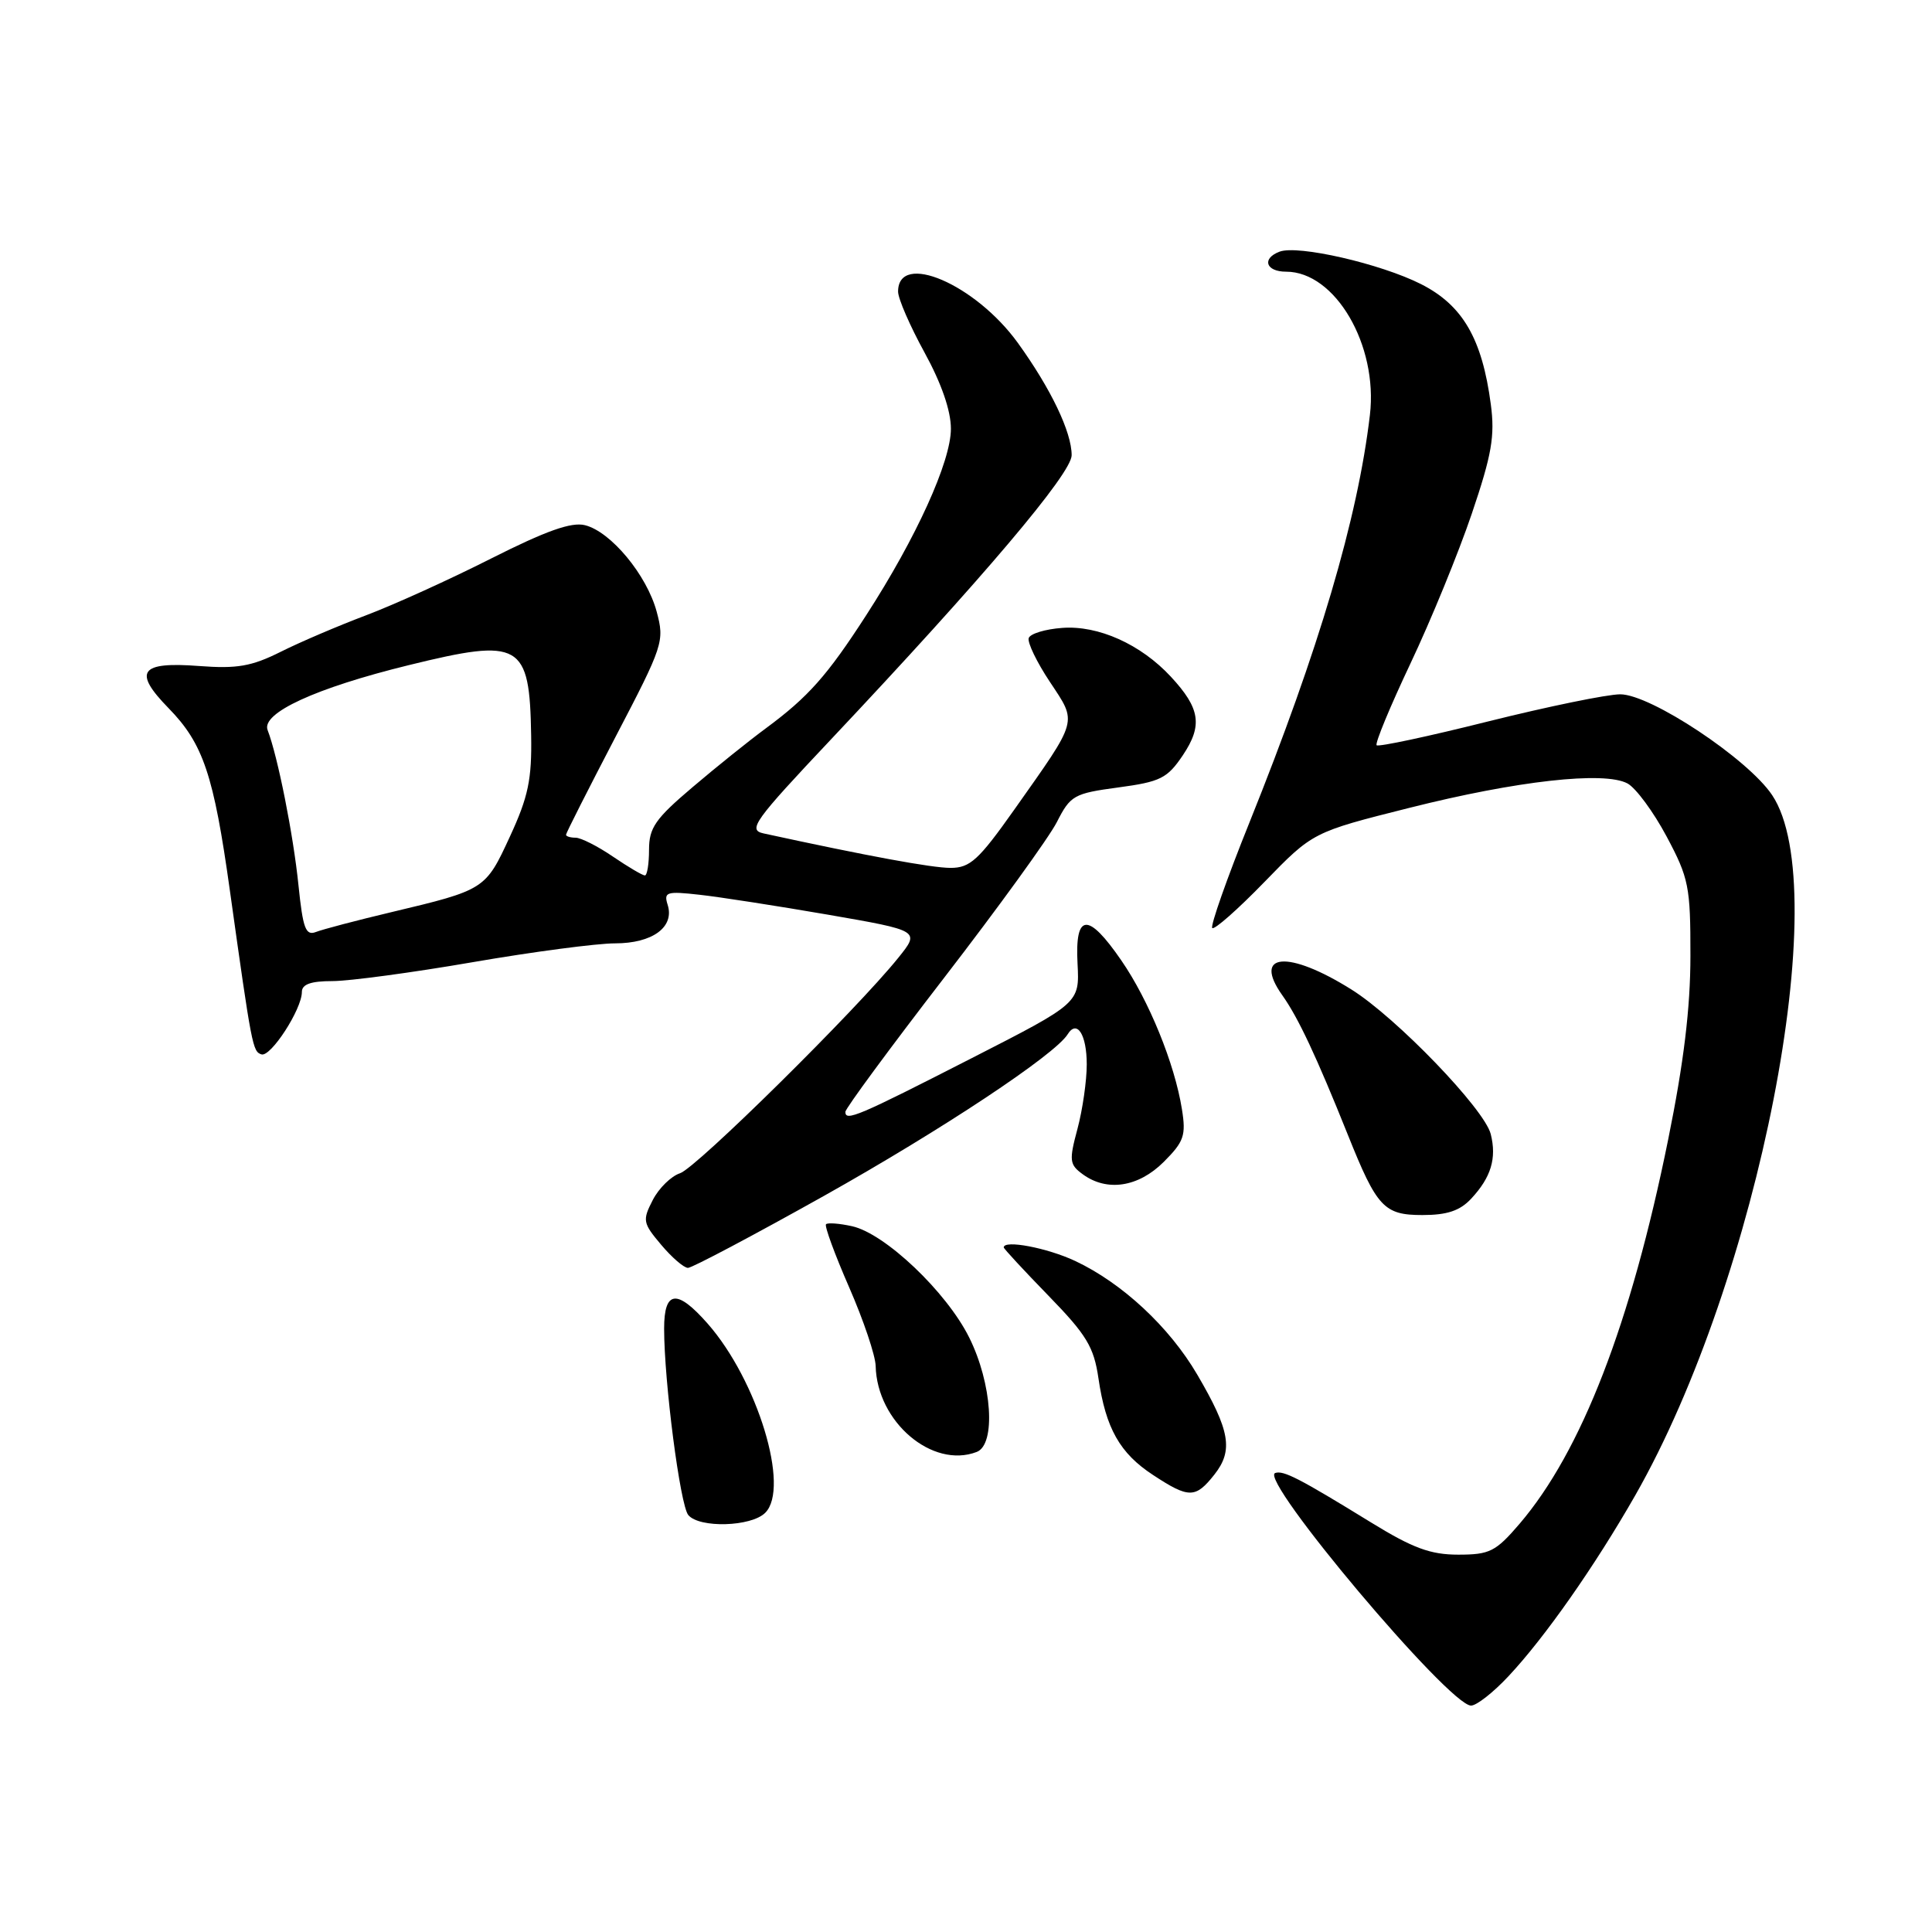 <?xml version="1.0" encoding="UTF-8" standalone="no"?>
<!DOCTYPE svg PUBLIC "-//W3C//DTD SVG 1.1//EN" "http://www.w3.org/Graphics/SVG/1.1/DTD/svg11.dtd" >
<svg xmlns="http://www.w3.org/2000/svg" xmlns:xlink="http://www.w3.org/1999/xlink" version="1.1" viewBox="0 0 256 256">
 <g >
 <path fill="currentColor"
d=" M 199.87 222.12 C 204.71 216.96 211.34 207.49 216.68 198.14 C 233.04 169.46 243.14 117.80 234.82 105.36 C 231.61 100.55 218.72 92.00 214.69 92.00 C 212.97 92.00 205.10 93.62 197.20 95.59 C 189.31 97.57 182.65 98.99 182.41 98.75 C 182.17 98.51 184.19 93.63 186.90 87.90 C 189.61 82.18 193.26 73.26 195.02 68.07 C 197.67 60.25 198.10 57.78 197.54 53.57 C 196.39 44.88 193.82 40.45 188.30 37.65 C 182.94 34.94 171.96 32.42 169.54 33.35 C 167.15 34.26 167.73 36.00 170.42 36.00 C 176.92 36.00 182.61 45.73 181.52 54.98 C 179.91 68.69 174.77 86.08 165.56 108.98 C 162.57 116.40 160.36 122.69 160.63 122.97 C 160.91 123.24 164.02 120.50 167.55 116.86 C 173.96 110.26 173.96 110.26 186.73 107.05 C 201.01 103.45 212.57 102.16 215.65 103.81 C 216.76 104.41 219.09 107.57 220.83 110.83 C 223.78 116.36 224.00 117.48 223.99 126.64 C 223.99 133.57 223.11 140.81 221.04 151.00 C 216.10 175.41 209.55 192.32 201.35 201.91 C 198.19 205.60 197.39 206.00 193.23 206.00 C 189.55 206.00 187.21 205.14 181.70 201.75 C 172.12 195.86 170.07 194.81 168.97 195.18 C 166.71 195.94 192.02 226.00 194.92 226.00 C 195.65 226.00 197.87 224.26 199.87 222.12 Z  M 101.40 200.45 C 104.71 197.15 100.37 182.90 93.77 175.39 C 89.71 170.77 88.00 170.96 88.00 176.04 C 88.00 183.08 90.12 199.44 91.20 200.75 C 92.67 202.51 99.55 202.31 101.40 200.45 Z  M 160.92 195.38 C 163.44 192.18 162.99 189.56 158.64 182.14 C 154.95 175.83 148.70 170.02 142.48 167.09 C 138.75 165.34 133.00 164.25 133.00 165.29 C 133.00 165.45 135.66 168.33 138.92 171.68 C 143.98 176.88 144.94 178.47 145.55 182.63 C 146.52 189.26 148.38 192.56 152.78 195.44 C 157.54 198.57 158.41 198.56 160.92 195.38 Z  M 129.42 192.39 C 131.99 191.41 131.46 183.31 128.42 177.22 C 125.41 171.17 117.26 163.44 112.90 162.48 C 111.23 162.11 109.67 161.99 109.45 162.22 C 109.23 162.44 110.60 166.19 112.51 170.56 C 114.42 174.93 116.00 179.62 116.03 181.00 C 116.20 188.40 123.54 194.65 129.42 192.39 Z  M 109.20 158.45 C 124.77 149.72 139.79 139.76 141.47 137.05 C 142.71 135.05 144.00 137.09 144.00 141.04 C 144.00 143.20 143.45 147.04 142.77 149.58 C 141.64 153.78 141.71 154.31 143.46 155.59 C 146.68 157.95 150.84 157.31 154.20 153.96 C 156.89 151.27 157.17 150.45 156.61 146.97 C 155.65 140.94 152.23 132.55 148.58 127.26 C 144.16 120.83 142.42 120.97 142.78 127.70 C 143.05 132.91 143.05 132.91 128.78 140.20 C 113.68 147.92 111.99 148.64 112.02 147.32 C 112.03 146.87 117.91 138.89 125.08 129.59 C 132.26 120.28 138.99 110.99 140.04 108.93 C 141.84 105.39 142.30 105.13 148.19 104.34 C 153.76 103.59 154.67 103.14 156.73 100.08 C 159.38 96.13 159.04 93.86 155.14 89.66 C 151.16 85.37 145.53 82.84 140.76 83.20 C 138.50 83.36 136.50 83.97 136.31 84.55 C 136.12 85.13 137.38 87.75 139.12 90.36 C 142.76 95.87 142.96 95.15 134.42 107.25 C 129.67 113.97 128.54 115.00 125.95 115.00 C 123.48 115.00 114.96 113.43 101.17 110.43 C 99.06 109.97 99.89 108.81 110.17 97.91 C 130.22 76.63 142.00 62.73 142.00 60.32 C 142.00 57.25 139.25 51.51 134.88 45.45 C 129.25 37.65 119.00 33.25 119.00 38.64 C 119.00 39.57 120.58 43.20 122.50 46.70 C 124.74 50.78 126.00 54.41 126.00 56.81 C 126.00 61.15 121.42 71.24 114.79 81.50 C 109.61 89.53 107.10 92.35 101.50 96.49 C 99.30 98.11 94.91 101.63 91.75 104.32 C 86.83 108.49 86.00 109.69 86.00 112.60 C 86.00 114.47 85.75 116.00 85.45 116.00 C 85.14 116.00 83.24 114.88 81.21 113.50 C 79.19 112.12 76.97 111.00 76.27 111.00 C 75.57 111.00 75.00 110.82 75.00 110.61 C 75.00 110.39 77.95 104.57 81.55 97.66 C 87.90 85.50 88.07 84.98 87.01 81.04 C 85.70 76.19 80.95 70.45 77.51 69.59 C 75.71 69.14 72.34 70.34 65.07 74.01 C 59.58 76.79 52.12 80.17 48.48 81.54 C 44.85 82.91 39.76 85.08 37.19 86.37 C 33.33 88.30 31.41 88.63 26.38 88.25 C 18.54 87.65 17.58 88.97 22.34 93.84 C 26.93 98.54 28.32 102.67 30.46 118.00 C 33.37 138.77 33.48 139.33 34.64 139.71 C 35.86 140.12 40.00 133.74 40.00 131.44 C 40.00 130.42 41.19 130.00 44.04 130.00 C 46.26 130.00 54.61 128.88 62.60 127.50 C 70.59 126.12 79.09 125.00 81.49 125.00 C 86.45 125.00 89.40 122.85 88.47 119.90 C 87.93 118.19 88.31 118.07 92.69 118.56 C 95.33 118.85 102.99 120.04 109.71 121.20 C 121.92 123.32 121.92 123.32 119.03 126.91 C 113.52 133.77 92.23 154.79 90.11 155.46 C 88.94 155.84 87.31 157.43 86.50 159.00 C 85.11 161.70 85.17 162.05 87.60 164.93 C 89.02 166.62 90.62 168.00 91.16 168.00 C 91.70 168.00 99.82 163.70 109.20 158.45 Z  M 194.95 158.82 C 197.57 156.01 198.34 153.48 197.53 150.27 C 196.70 146.96 185.05 134.86 179.08 131.12 C 170.68 125.85 165.91 126.25 169.92 131.89 C 172.02 134.84 174.44 140.00 178.61 150.40 C 182.45 159.99 183.39 161.00 188.48 161.00 C 191.75 161.00 193.46 160.43 194.95 158.82 Z  M 39.55 117.31 C 38.87 110.62 36.80 100.21 35.46 96.74 C 34.59 94.49 41.82 91.16 54.18 88.13 C 69.00 84.49 70.18 85.17 70.38 97.43 C 70.48 103.29 70.00 105.58 67.57 110.84 C 64.33 117.87 64.27 117.91 51.84 120.87 C 47.25 121.96 42.77 123.14 41.87 123.49 C 40.50 124.02 40.14 123.04 39.55 117.31 Z "/>
</g>
</svg>